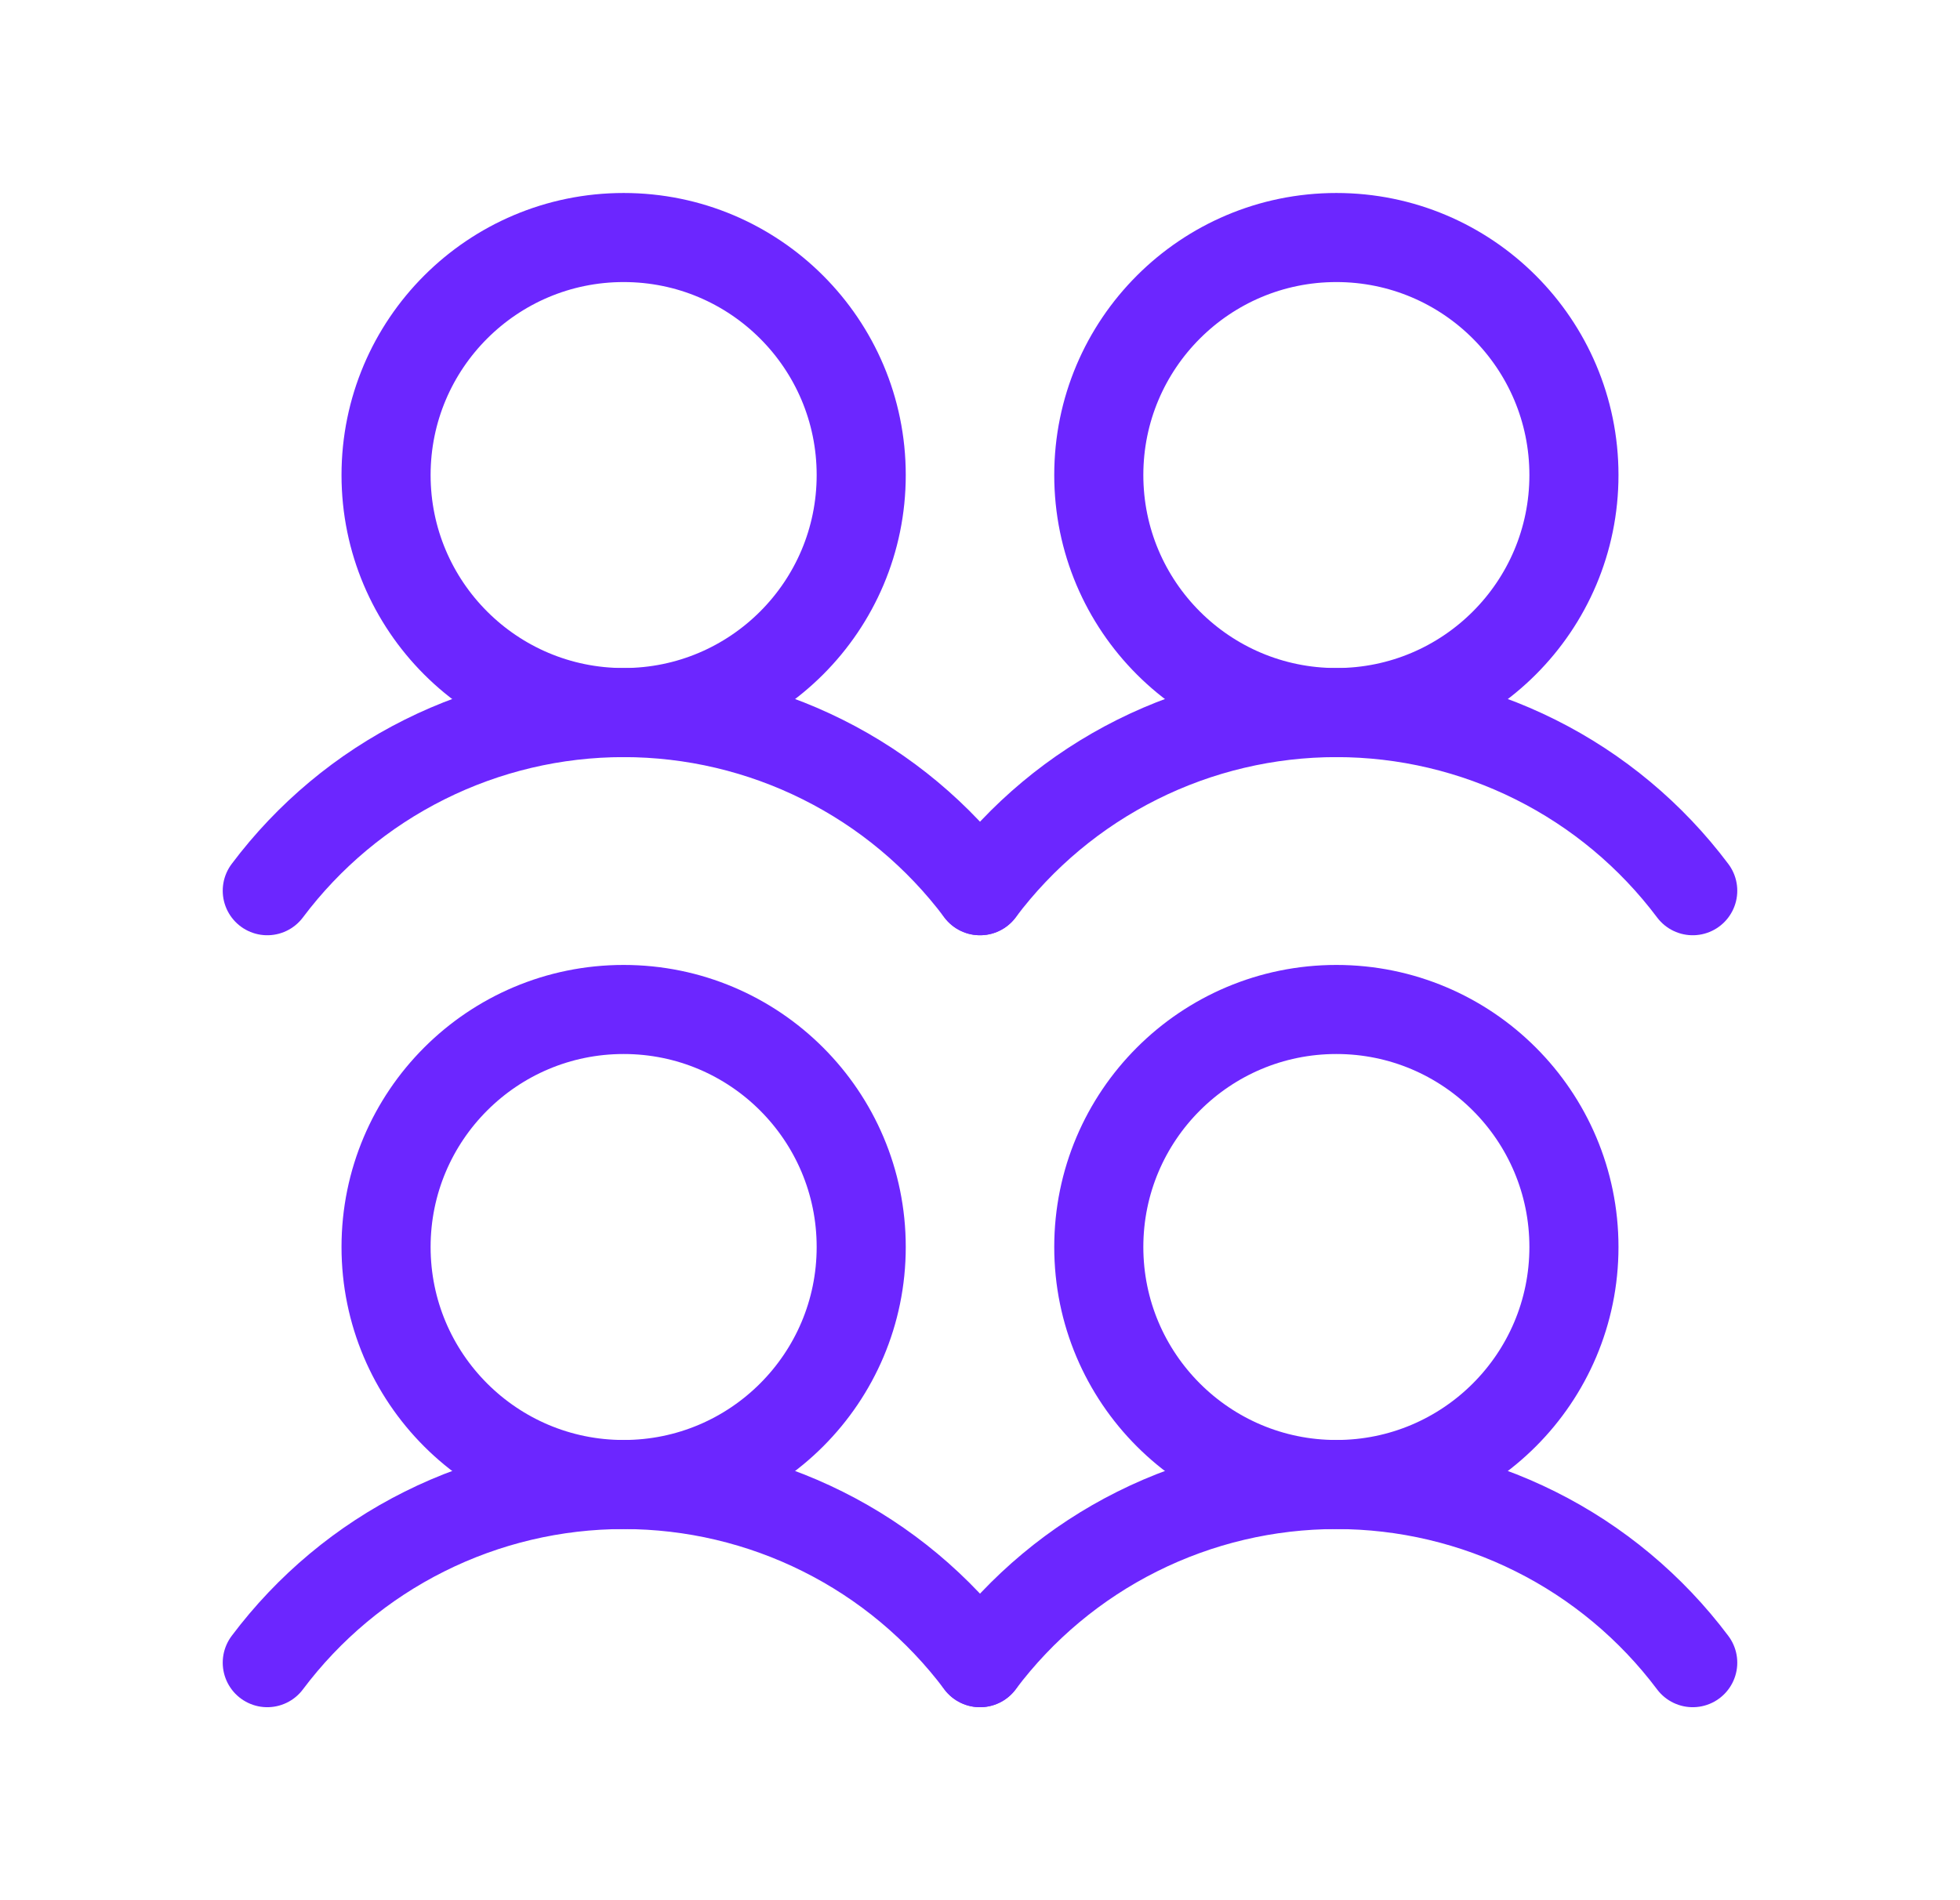 <svg width="33" height="32" viewBox="0 0 33 32" fill="none" xmlns="http://www.w3.org/2000/svg">
<path d="M10.5 25C12.709 25 14.5 23.209 14.5 21C14.5 18.791 12.709 17 10.5 17C8.291 17 6.5 18.791 6.5 21C6.5 23.209 8.291 25 10.5 25Z" stroke="#6C26FF" stroke-width="1.5" stroke-linecap="round" stroke-linejoin="round"/>
<path d="M4.5 28C5.199 27.069 6.104 26.312 7.146 25.792C8.187 25.271 9.336 25 10.5 25C11.664 25 12.813 25.271 13.854 25.792C14.896 26.312 15.801 27.069 16.5 28" stroke="#6C26FF" stroke-width="1.5" stroke-linecap="round" stroke-linejoin="round"/>
<path d="M10.5 12C12.709 12 14.5 10.209 14.5 8C14.5 5.791 12.709 4 10.5 4C8.291 4 6.5 5.791 6.5 8C6.5 10.209 8.291 12 10.5 12Z" stroke="#6C26FF" stroke-width="1.5" stroke-linecap="round" stroke-linejoin="round"/>
<path d="M4.5 15C5.199 14.069 6.104 13.312 7.146 12.792C8.187 12.271 9.336 12 10.5 12C11.664 12 12.813 12.271 13.854 12.792C14.896 13.312 15.801 14.069 16.5 15" stroke="#6C26FF" stroke-width="1.5" stroke-linecap="round" stroke-linejoin="round"/>
<path d="M22.5 25C24.709 25 26.5 23.209 26.5 21C26.5 18.791 24.709 17 22.5 17C20.291 17 18.5 18.791 18.5 21C18.5 23.209 20.291 25 22.5 25Z" stroke="#6C26FF" stroke-width="1.5" stroke-linecap="round" stroke-linejoin="round"/>
<path d="M16.5 28C17.199 27.069 18.105 26.312 19.146 25.792C20.187 25.271 21.336 25 22.5 25C23.664 25 24.813 25.271 25.854 25.792C26.895 26.312 27.801 27.069 28.5 28" stroke="#6C26FF" stroke-width="1.5" stroke-linecap="round" stroke-linejoin="round"/>
<path d="M22.5 12C24.709 12 26.5 10.209 26.5 8C26.5 5.791 24.709 4 22.5 4C20.291 4 18.5 5.791 18.5 8C18.5 10.209 20.291 12 22.5 12Z" stroke="#6C26FF" stroke-width="1.5" stroke-linecap="round" stroke-linejoin="round"/>
<path d="M16.5 15C17.199 14.069 18.105 13.312 19.146 12.792C20.187 12.271 21.336 12 22.5 12C23.664 12 24.813 12.271 25.854 12.792C26.895 13.312 27.801 14.069 28.5 15" stroke="#6C26FF" stroke-width="1.5" stroke-linecap="round" stroke-linejoin="round"/>
</svg>
